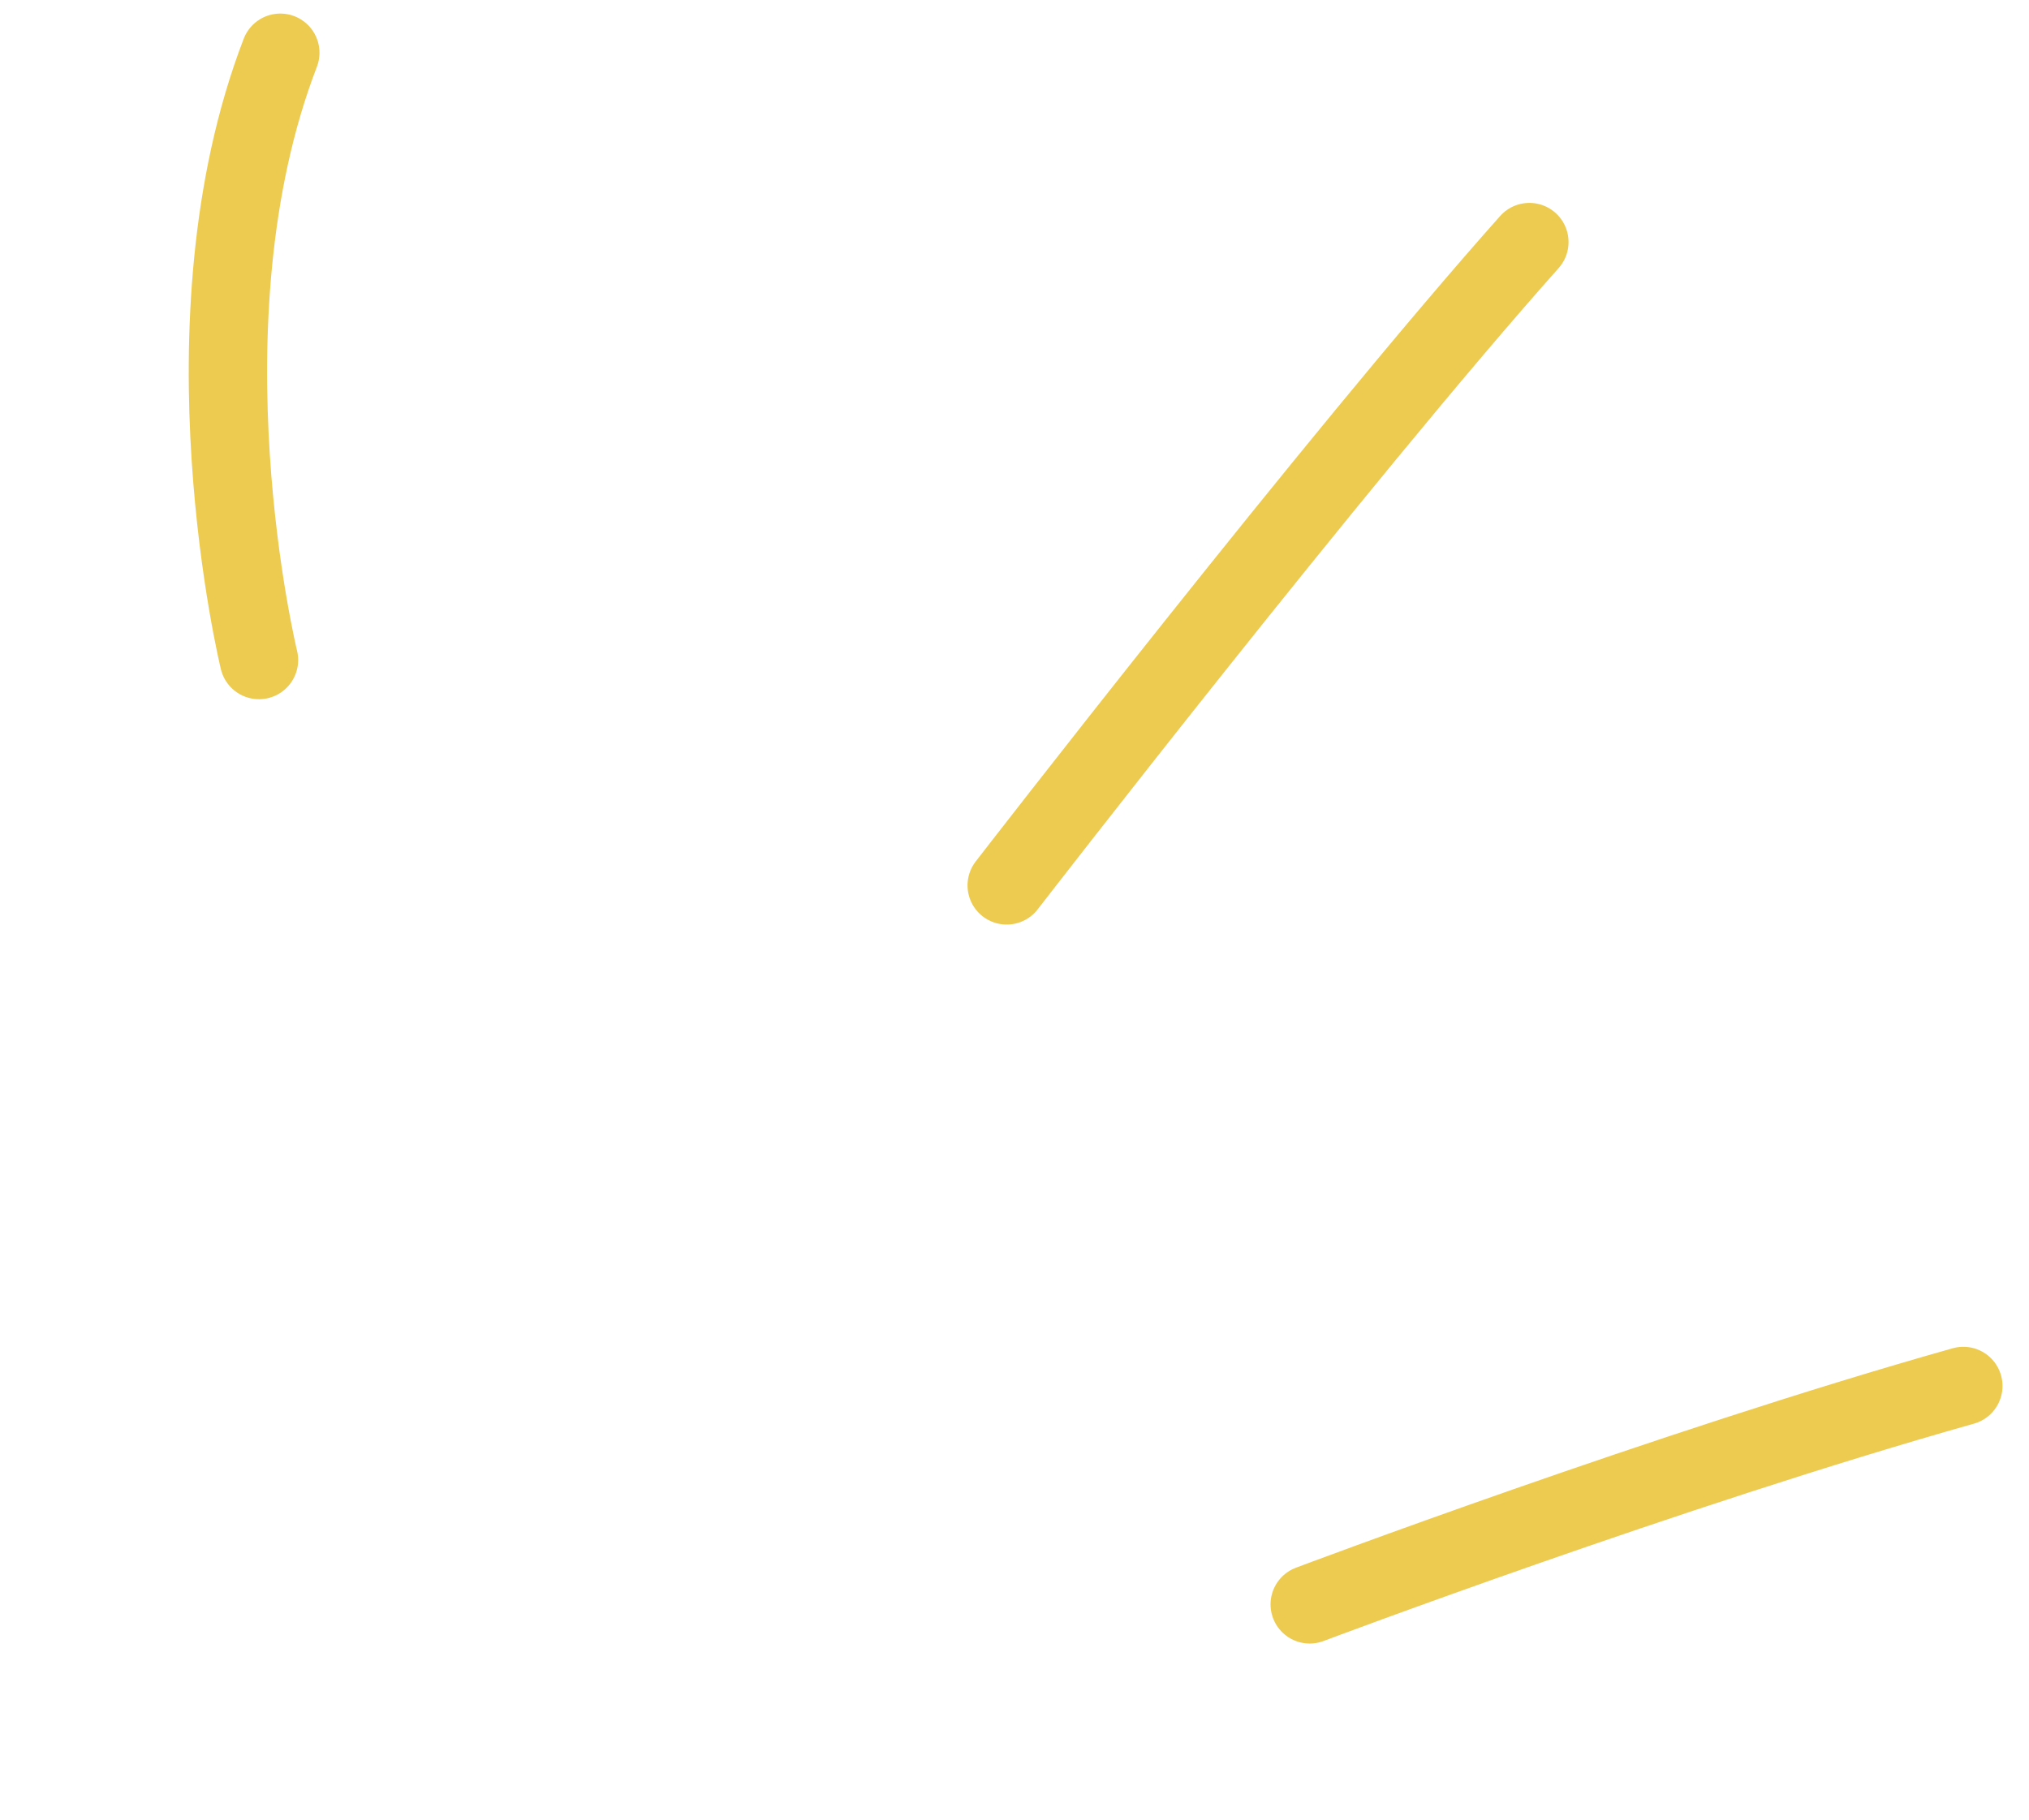<svg xmlns="http://www.w3.org/2000/svg" width="45.228" height="40.575" viewBox="0 0 45.228 40.575">
  <g id="Group_45" data-name="Group 45" transform="translate(1.308 1.183)">
    <path id="Path_4" data-name="Path 4" d="M12.81,0S5.855,4.991,0,8.476" transform="matrix(-0.966, -0.259, 0.259, -0.966, 40.261, 37.906)" fill="rgba(0,0,0,0)" stroke="#edcb50" stroke-linecap="round" stroke-width="1.746"/>
    <path id="Path_5" data-name="Path 5" d="M44.6-69.14s7.348-9.508,11.651-14.344" transform="translate(-23.468 87.698)" fill="rgba(0,0,0,0)" stroke="#edcb50" stroke-linecap="round" stroke-width="1.746"/>
    <path id="Path_6" data-name="Path 6" d="M0,0S4.633,6.212,4.851,12.642" transform="matrix(-0.921, -0.391, 0.391, -0.921, 4.465, 13.533)" fill="rgba(0,0,0,0)" stroke="#edcb50" stroke-linecap="round" stroke-width="1.746"/>
  </g>
</svg>
